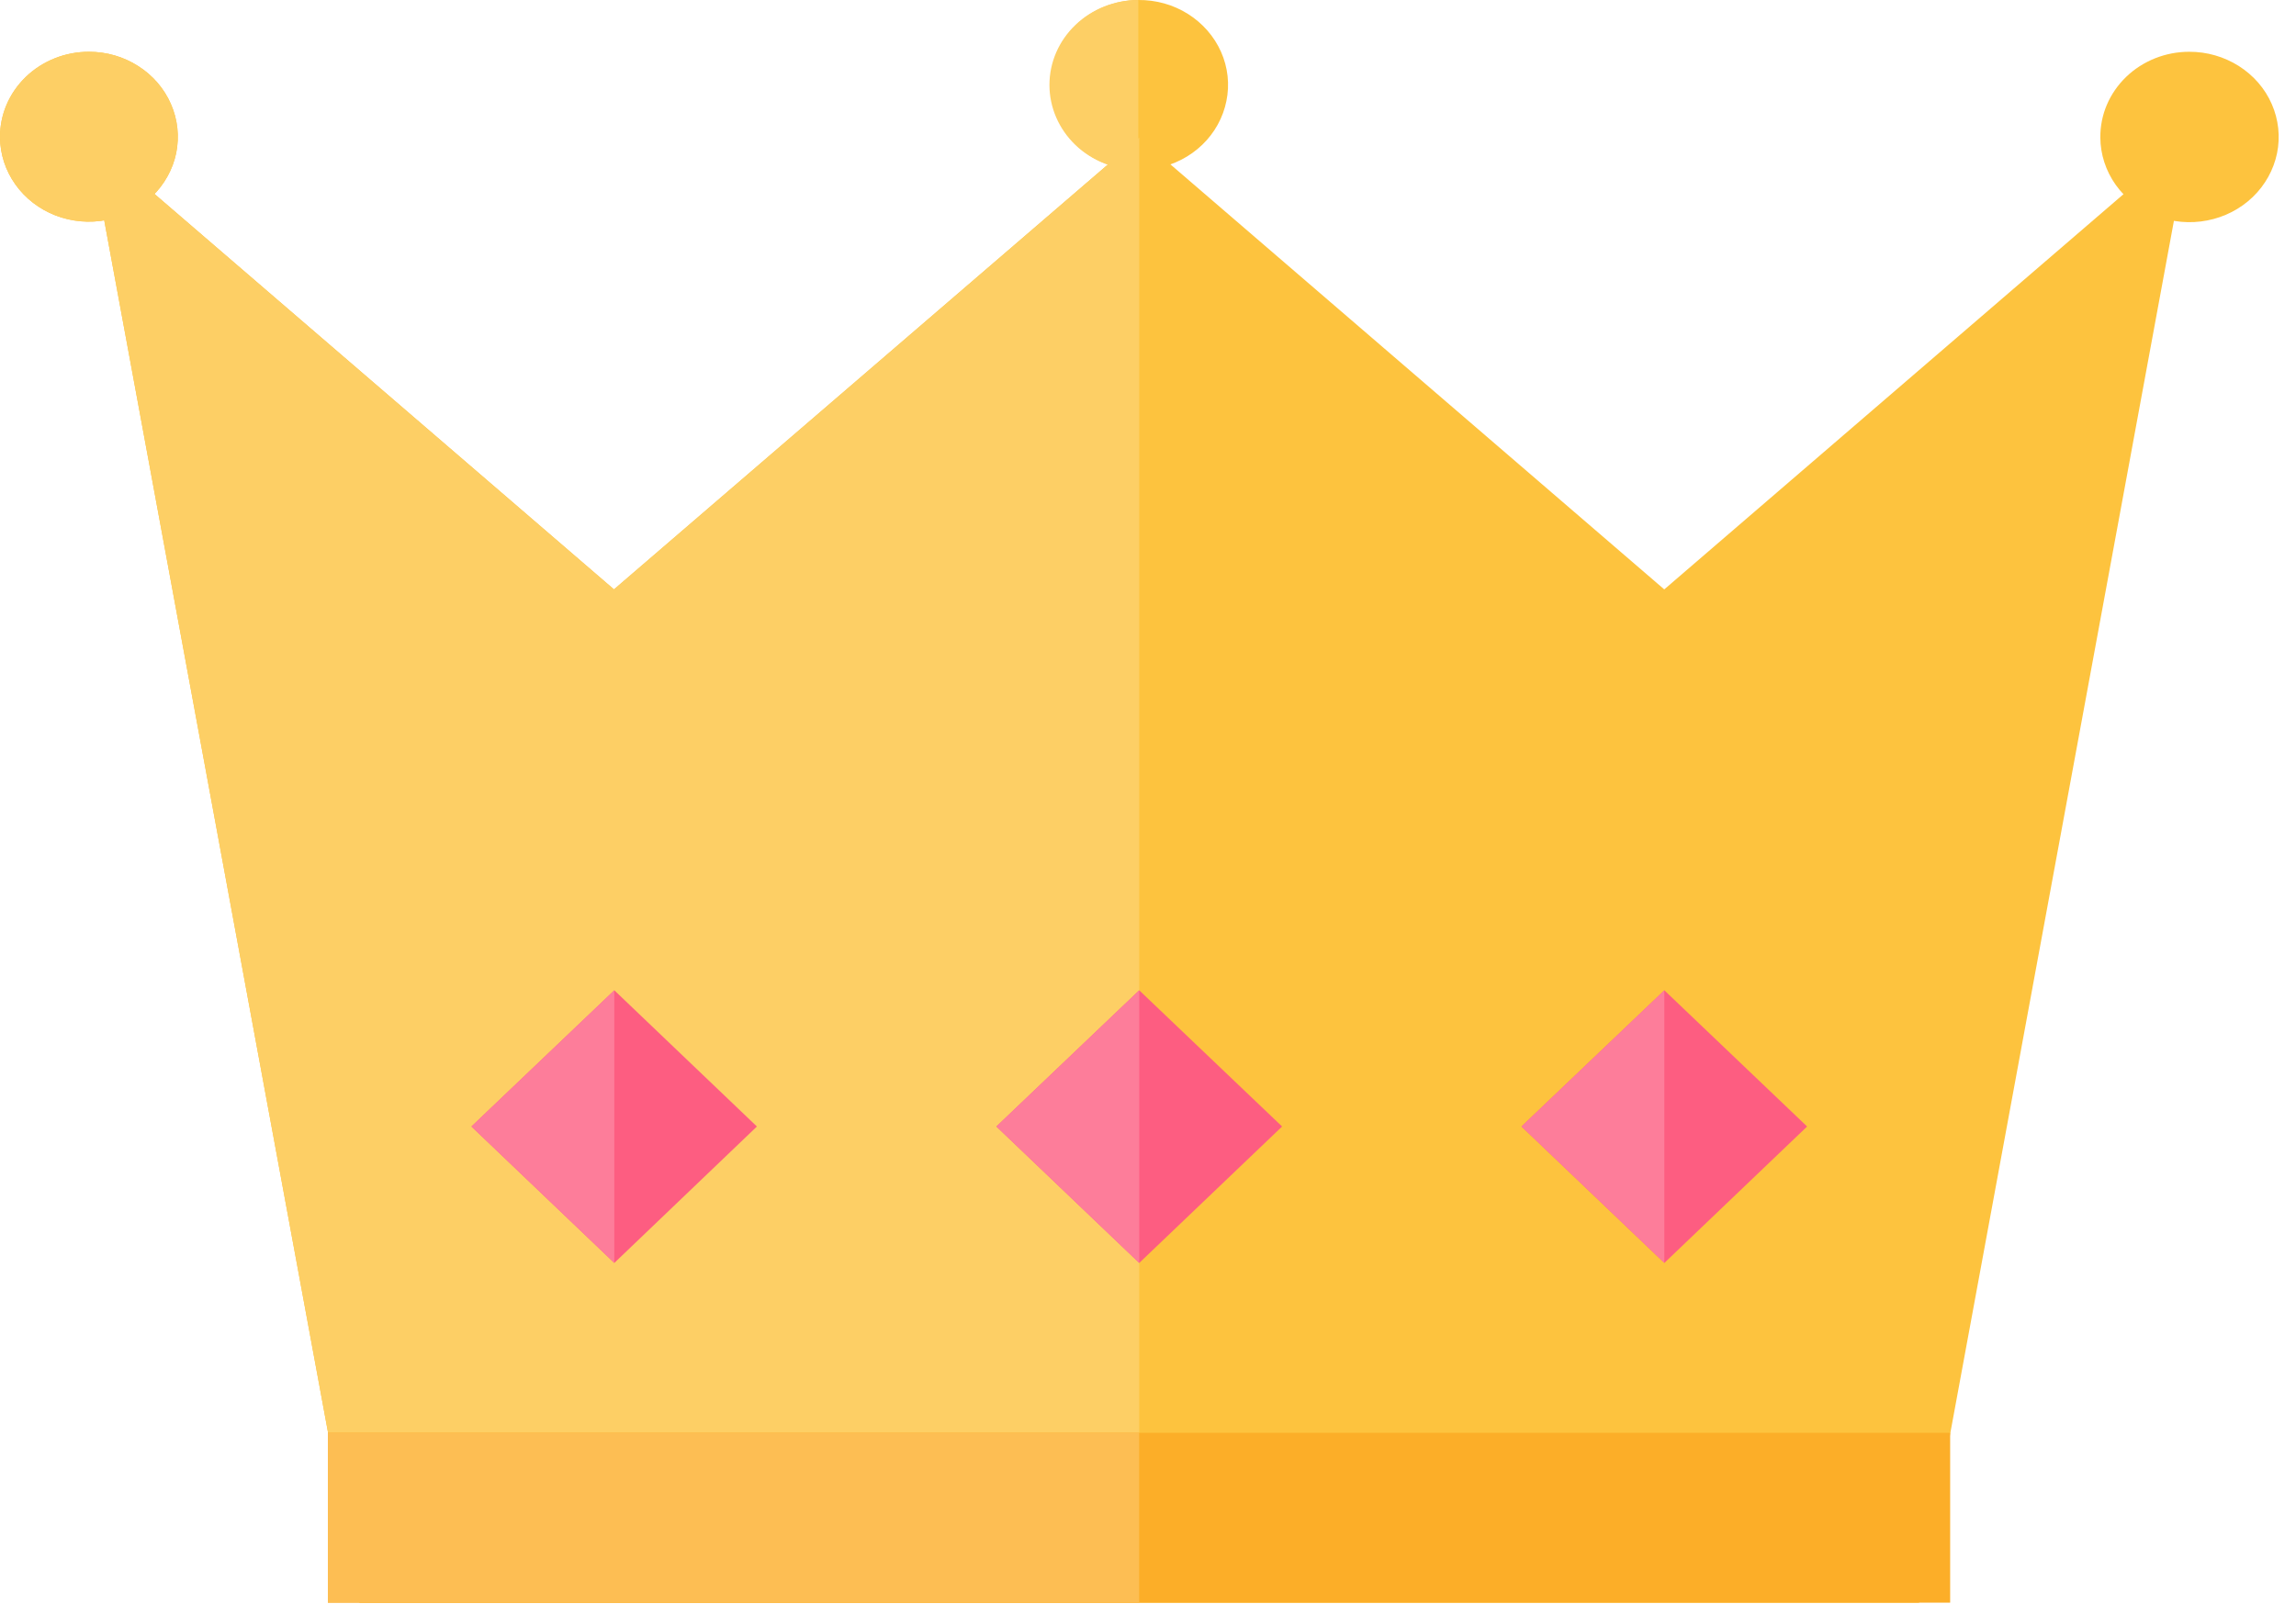 <svg width="27" height="19" viewBox="0 0 27 19" fill="none" xmlns="http://www.w3.org/2000/svg">
<path d="M19.571 6.933L13.397 1.618L7.22 6.933L1.046 1.618L4.227 18.853H22.567L25.745 1.618L19.571 6.933Z" fill="#FDC33E"/>
<path d="M4.37352e-05 1.617C0.002 1.815 0.065 2.007 0.181 2.17C0.297 2.333 0.461 2.46 0.652 2.534C0.843 2.608 1.053 2.627 1.255 2.587C1.457 2.547 1.643 2.452 1.788 2.311C1.933 2.171 2.032 1.993 2.072 1.8C2.111 1.606 2.09 1.406 2.01 1.224C1.931 1.042 1.797 0.886 1.625 0.777C1.454 0.667 1.252 0.609 1.046 0.609C0.907 0.609 0.771 0.635 0.643 0.686C0.516 0.737 0.4 0.811 0.303 0.905C0.206 0.999 0.129 1.11 0.077 1.232C0.025 1.354 -0.001 1.485 4.37352e-05 1.617Z" fill="#FDC33E"/>
<path d="M24.699 1.617C24.7 1.815 24.763 2.009 24.879 2.173C24.995 2.337 25.16 2.464 25.352 2.539C25.543 2.614 25.754 2.633 25.957 2.593C26.16 2.554 26.347 2.457 26.492 2.317C26.638 2.176 26.737 1.997 26.777 1.803C26.817 1.608 26.795 1.407 26.715 1.224C26.635 1.041 26.5 0.886 26.327 0.776C26.154 0.667 25.952 0.608 25.744 0.609C25.606 0.609 25.47 0.635 25.342 0.686C25.215 0.737 25.099 0.811 25.002 0.905C24.905 0.999 24.828 1.11 24.776 1.232C24.724 1.354 24.698 1.485 24.699 1.617Z" fill="#FDC33E"/>
<path d="M12.35 0.999C12.35 1.197 12.412 1.391 12.527 1.555C12.643 1.72 12.806 1.848 12.998 1.923C13.19 1.998 13.4 2.018 13.603 1.978C13.806 1.939 13.993 1.843 14.139 1.702C14.284 1.562 14.383 1.383 14.422 1.188C14.462 0.994 14.44 0.793 14.359 0.61C14.278 0.428 14.143 0.273 13.97 0.164C13.797 0.055 13.594 -0.002 13.386 4.18097e-05C13.111 0.002 12.847 0.109 12.653 0.296C12.459 0.483 12.35 0.736 12.35 0.999Z" fill="#FDC33E"/>
<path d="M13.397 1.618L7.22 6.933L1.046 1.618L4.227 18.853H13.397V1.618Z" fill="#FDCF65"/>
<path d="M13.386 0C13.109 3.94857e-09 12.843 0.105 12.647 0.293C12.451 0.48 12.341 0.734 12.341 0.999C12.341 1.264 12.451 1.518 12.647 1.706C12.843 1.893 13.109 1.998 13.386 1.998V0Z" fill="#FDCF65"/>
<path d="M4.37352e-05 1.617C0.002 1.815 0.065 2.007 0.181 2.17C0.297 2.333 0.461 2.46 0.652 2.534C0.843 2.608 1.053 2.627 1.255 2.587C1.457 2.547 1.643 2.452 1.788 2.311C1.933 2.171 2.032 1.993 2.072 1.8C2.111 1.606 2.09 1.406 2.01 1.224C1.931 1.042 1.797 0.886 1.625 0.777C1.454 0.667 1.252 0.609 1.046 0.609C0.907 0.609 0.771 0.635 0.643 0.686C0.516 0.737 0.4 0.811 0.303 0.905C0.206 0.999 0.129 1.11 0.077 1.232C0.025 1.354 -0.001 1.485 4.37352e-05 1.617Z" fill="#FDCF65"/>
<path d="M22.933 16.854H3.856V18.852H22.933V16.854Z" fill="#FCAE28"/>
<path d="M13.396 16.854H3.856V18.852H13.396V16.854Z" fill="#FDBE53"/>
<path d="M15.077 13.251L13.397 14.856L11.717 13.251L13.397 11.649L15.077 13.251Z" fill="#FD5D81"/>
<path d="M11.717 13.251L13.397 14.856V11.649L11.717 13.251Z" fill="#FD7D9A"/>
<path d="M8.901 13.251L7.224 14.856L5.544 13.251L7.224 11.649L8.901 13.251Z" fill="#FD5D81"/>
<path d="M5.544 13.251L7.224 14.856V11.649L5.544 13.251Z" fill="#FD7D9A"/>
<path d="M21.251 13.251L19.572 14.856L17.892 13.251L19.572 11.649L21.251 13.251Z" fill="#FD5D81"/>
<path d="M17.892 13.251L19.572 14.856V11.649L17.892 13.251Z" fill="#FD7D9A"/>
</svg>
